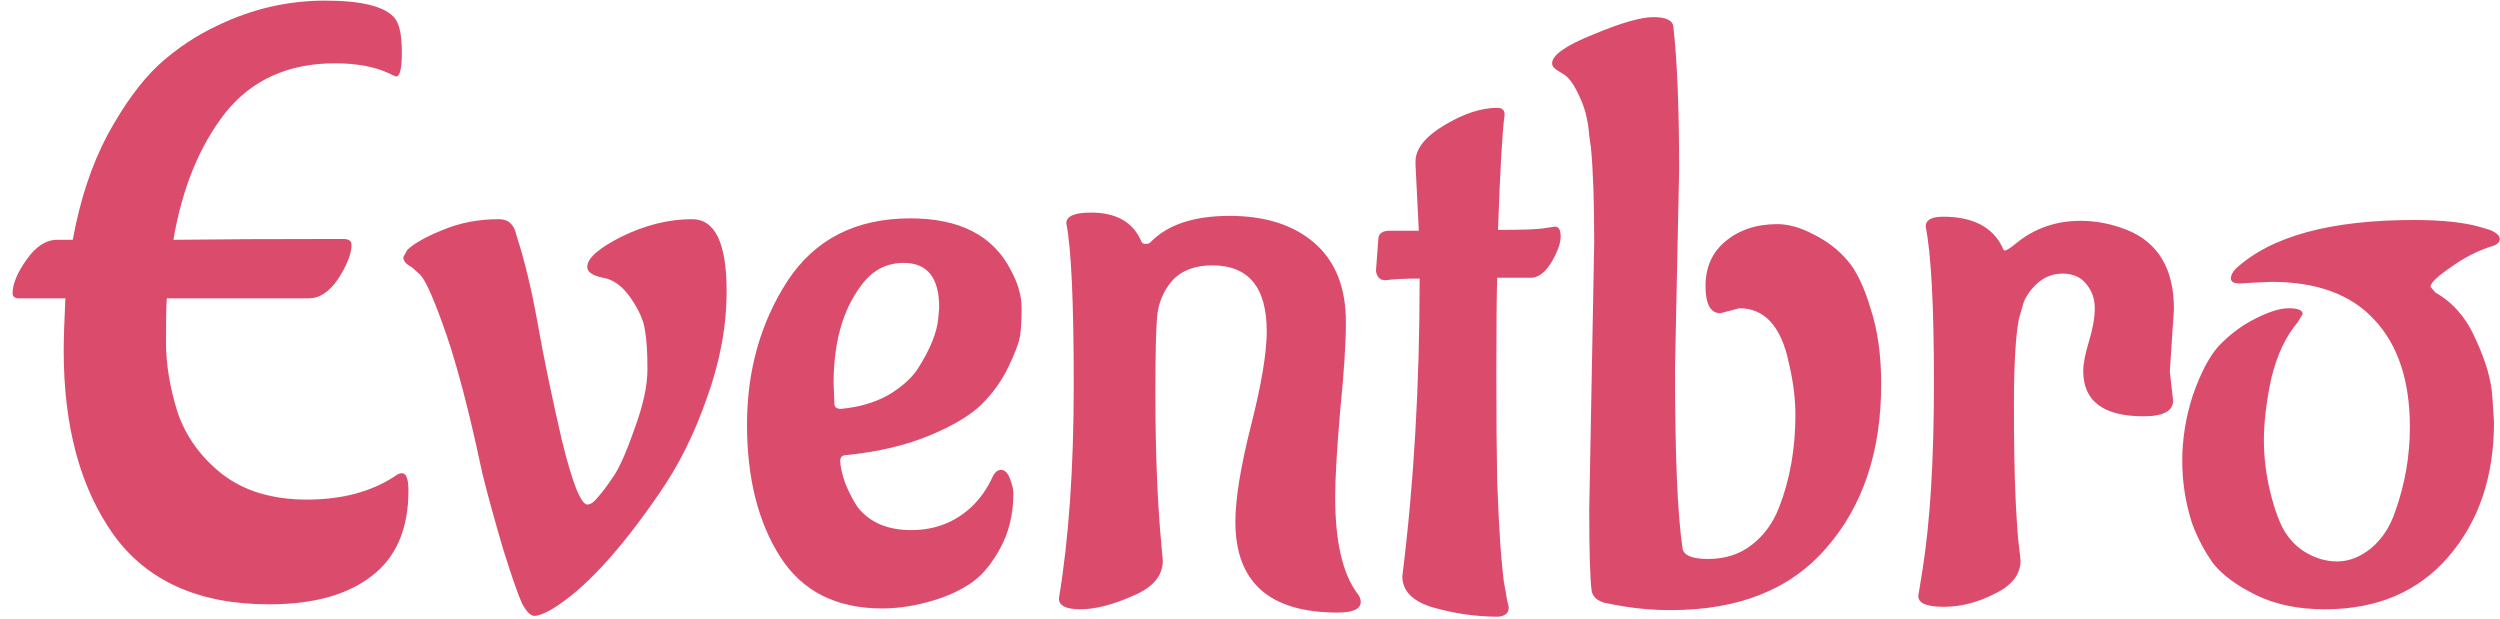 <svg width="97" height="24" viewBox="0 0 97 24" fill="none" xmlns="http://www.w3.org/2000/svg">
<path d="M15.848 19.032C15.848 20.525 15.368 21.635 14.408 22.36C13.469 23.085 12.147 23.448 10.44 23.448C7.709 23.448 5.693 22.541 4.392 20.728C3.112 18.915 2.472 16.547 2.472 13.624C2.472 13.155 2.493 12.472 2.536 11.576H0.744C0.573 11.576 0.488 11.512 0.488 11.384C0.488 11.021 0.669 10.584 1.032 10.072C1.395 9.56 1.789 9.304 2.216 9.304H2.824C3.101 7.768 3.549 6.413 4.168 5.24C4.808 4.067 5.469 3.16 6.152 2.52C6.856 1.88 7.624 1.368 8.456 0.984C9.779 0.344 11.165 0.024 12.616 0.024C14.067 0.024 14.973 0.259 15.336 0.728C15.507 0.963 15.592 1.4 15.592 2.04C15.592 2.659 15.517 2.968 15.368 2.968C15.347 2.968 15.251 2.925 15.08 2.84C14.525 2.584 13.832 2.456 13 2.456C11.187 2.456 9.768 3.096 8.744 4.376C7.741 5.656 7.069 7.299 6.728 9.304C8.349 9.283 10.547 9.272 13.32 9.272C13.533 9.272 13.64 9.347 13.64 9.496C13.64 9.837 13.469 10.275 13.128 10.808C12.787 11.32 12.403 11.576 11.976 11.576H6.472C6.451 11.832 6.44 12.397 6.44 13.272C6.44 14.125 6.589 15.032 6.888 15.992C7.208 16.931 7.784 17.731 8.616 18.392C9.469 19.053 10.568 19.384 11.912 19.384C13.256 19.384 14.387 19.085 15.304 18.488C15.411 18.403 15.507 18.36 15.592 18.36C15.763 18.36 15.848 18.584 15.848 19.032ZM24.129 9.176C25.046 8.728 25.953 8.504 26.849 8.504C27.745 8.504 28.193 9.432 28.193 11.288C28.193 12.653 27.937 14.04 27.425 15.448C26.934 16.856 26.315 18.093 25.569 19.16C24.033 21.4 22.646 22.893 21.409 23.64C21.11 23.811 20.886 23.896 20.737 23.896C20.587 23.896 20.427 23.736 20.257 23.416C20.107 23.096 19.862 22.392 19.521 21.304C19.201 20.216 18.934 19.245 18.721 18.392L18.433 17.08C18.006 15.203 17.59 13.709 17.185 12.6C16.779 11.469 16.481 10.819 16.289 10.648L15.969 10.36C15.755 10.253 15.649 10.125 15.649 9.976L15.809 9.688C16.086 9.432 16.545 9.176 17.185 8.92C17.846 8.643 18.571 8.504 19.361 8.504C19.723 8.504 19.947 8.707 20.033 9.112C20.353 10.093 20.63 11.245 20.865 12.568C21.099 13.891 21.409 15.384 21.793 17.048C22.198 18.712 22.529 19.555 22.785 19.576C22.913 19.576 23.051 19.48 23.201 19.288C23.371 19.096 23.563 18.84 23.777 18.52C24.011 18.2 24.289 17.581 24.609 16.664C24.95 15.747 25.121 14.968 25.121 14.328C25.121 13.667 25.089 13.165 25.025 12.824C24.982 12.461 24.801 12.045 24.481 11.576C24.161 11.107 23.798 10.84 23.393 10.776C22.987 10.691 22.785 10.552 22.785 10.36C22.785 10.019 23.233 9.624 24.129 9.176ZM32.344 14.872L32.376 15.672C32.376 15.8 32.461 15.864 32.632 15.864C33.314 15.8 33.912 15.629 34.424 15.352C34.936 15.053 35.32 14.723 35.576 14.36C36.088 13.571 36.365 12.888 36.408 12.312L36.44 11.928C36.44 10.776 35.981 10.2 35.064 10.2C34.381 10.2 33.826 10.499 33.4 11.096C32.696 12.035 32.344 13.293 32.344 14.872ZM39.32 19.128C39.32 19.939 39.149 20.653 38.808 21.272C38.488 21.869 38.114 22.317 37.688 22.616C37.282 22.893 36.802 23.117 36.248 23.288C35.544 23.501 34.872 23.608 34.232 23.608C32.44 23.608 31.117 22.936 30.264 21.592C29.41 20.248 28.984 18.541 28.984 16.472C28.984 14.381 29.506 12.525 30.552 10.904C31.618 9.283 33.208 8.472 35.32 8.472C37.24 8.472 38.541 9.144 39.224 10.488C39.501 11 39.64 11.491 39.64 11.96C39.64 12.408 39.618 12.771 39.576 13.048C39.533 13.304 39.384 13.699 39.128 14.232C38.872 14.765 38.53 15.245 38.104 15.672C37.677 16.099 37.005 16.504 36.088 16.888C35.17 17.272 34.093 17.528 32.856 17.656C32.685 17.656 32.6 17.731 32.6 17.88C32.6 18.072 32.664 18.36 32.792 18.744C32.941 19.107 33.101 19.416 33.272 19.672C33.741 20.269 34.434 20.568 35.352 20.568C36.269 20.568 37.048 20.269 37.688 19.672C38.029 19.352 38.306 18.957 38.52 18.488C38.605 18.317 38.712 18.232 38.84 18.232C38.989 18.232 39.106 18.349 39.192 18.584C39.277 18.819 39.32 19 39.32 19.128ZM41.085 23.224C41.469 20.92 41.661 18.157 41.661 14.936C41.661 11.715 41.565 9.624 41.373 8.664C41.373 8.387 41.693 8.248 42.333 8.248C43.314 8.248 43.965 8.621 44.285 9.368C44.306 9.432 44.36 9.464 44.445 9.464C44.53 9.464 44.594 9.443 44.637 9.4C45.298 8.717 46.322 8.376 47.709 8.376C49.096 8.376 50.194 8.728 51.005 9.432C51.816 10.136 52.221 11.16 52.221 12.504C52.221 13.315 52.146 14.467 51.997 15.96C51.869 17.453 51.805 18.563 51.805 19.288C51.805 21.016 52.093 22.264 52.669 23.032C52.754 23.139 52.797 23.245 52.797 23.352C52.797 23.629 52.498 23.768 51.901 23.768C49.256 23.768 47.933 22.595 47.933 20.248C47.933 19.352 48.136 18.104 48.541 16.504C48.946 14.904 49.149 13.688 49.149 12.856C49.149 11.149 48.445 10.296 47.037 10.296C46.354 10.296 45.832 10.499 45.469 10.904C45.128 11.309 44.936 11.779 44.893 12.312C44.85 12.824 44.829 13.805 44.829 15.256C44.829 17.475 44.904 19.405 45.053 21.048L45.117 21.752C45.117 22.349 44.722 22.808 43.933 23.128C43.165 23.469 42.493 23.64 41.917 23.64C41.362 23.64 41.085 23.501 41.085 23.224ZM53.386 10.52L53.482 9.24C53.504 9.048 53.653 8.952 53.93 8.952H55.05L54.922 6.392V6.264C54.922 5.773 55.296 5.304 56.042 4.856C56.789 4.408 57.472 4.184 58.09 4.184C58.282 4.184 58.378 4.269 58.378 4.44V4.472C58.293 5.048 58.208 6.531 58.122 8.92C59.061 8.92 59.658 8.899 59.914 8.856C60.17 8.813 60.309 8.792 60.33 8.792C60.48 8.792 60.554 8.92 60.554 9.176C60.554 9.432 60.437 9.763 60.202 10.168C59.968 10.552 59.712 10.755 59.434 10.776H58.09C58.069 11.501 58.058 12.728 58.058 14.456C58.058 16.163 58.069 17.571 58.09 18.68C58.133 19.789 58.176 20.632 58.218 21.208C58.261 21.763 58.304 22.211 58.346 22.552C58.41 22.893 58.453 23.139 58.474 23.288C58.517 23.437 58.538 23.533 58.538 23.576C58.538 23.789 58.4 23.907 58.122 23.928C57.29 23.928 56.458 23.811 55.626 23.576C54.816 23.341 54.41 22.936 54.41 22.36C54.858 18.776 55.082 14.925 55.082 10.808C54.506 10.808 54.069 10.829 53.77 10.872H53.738C53.546 10.872 53.429 10.755 53.386 10.52ZM67.487 11.96L66.751 12.152C66.367 12.152 66.174 11.8 66.174 11.096C66.174 10.371 66.43 9.795 66.942 9.368C67.476 8.92 68.148 8.696 68.959 8.696C69.406 8.696 69.886 8.835 70.398 9.112C70.91 9.368 71.337 9.699 71.678 10.104C72.02 10.488 72.319 11.107 72.575 11.96C72.852 12.792 72.99 13.773 72.99 14.904C72.99 17.507 72.287 19.619 70.879 21.24C69.492 22.861 67.476 23.672 64.831 23.672C64.062 23.672 63.305 23.597 62.559 23.448L62.239 23.384C61.961 23.299 61.801 23.149 61.758 22.936C61.694 22.488 61.663 21.432 61.663 19.768L61.855 9.4C61.855 7.8 61.812 6.573 61.727 5.72L61.663 5.272C61.62 4.675 61.492 4.163 61.279 3.736C61.087 3.309 60.895 3.032 60.703 2.904L60.447 2.744C60.297 2.659 60.222 2.563 60.222 2.456C60.222 2.136 60.756 1.763 61.822 1.336C62.889 0.888 63.668 0.664 64.159 0.664C64.649 0.664 64.905 0.792 64.927 1.048C65.076 2.349 65.15 4.205 65.15 6.616L64.99 14.296C64.99 17.645 65.087 19.96 65.278 21.24C65.3 21.539 65.63 21.688 66.27 21.688C66.932 21.688 67.497 21.507 67.966 21.144C68.436 20.781 68.788 20.301 69.022 19.704C69.449 18.616 69.662 17.411 69.662 16.088C69.662 15.469 69.577 14.797 69.406 14.072C69.108 12.664 68.468 11.96 67.487 11.96ZM84.189 14.424L84.317 15.544C84.317 15.949 83.933 16.152 83.165 16.152C81.607 16.152 80.829 15.565 80.829 14.392C80.829 14.115 80.903 13.731 81.053 13.24C81.202 12.749 81.277 12.323 81.277 11.96C81.277 11.597 81.17 11.288 80.957 11.032C80.743 10.755 80.434 10.616 80.029 10.616C79.623 10.616 79.271 10.765 78.973 11.064C78.695 11.341 78.525 11.629 78.461 11.928L78.333 12.376C78.205 13.037 78.141 14.147 78.141 15.704C78.141 17.24 78.162 18.456 78.205 19.352C78.247 20.227 78.29 20.835 78.333 21.176C78.375 21.496 78.397 21.688 78.397 21.752C78.397 22.285 78.066 22.712 77.405 23.032C76.743 23.373 76.082 23.544 75.421 23.544C74.759 23.544 74.429 23.405 74.429 23.128L74.589 22.136C74.887 20.28 75.037 17.859 75.037 14.872C75.037 11.885 74.93 9.859 74.717 8.792C74.717 8.536 74.941 8.408 75.389 8.408C76.541 8.408 77.309 8.803 77.693 9.592C77.714 9.677 77.746 9.72 77.789 9.72C77.853 9.72 78.002 9.624 78.237 9.432C78.941 8.856 79.773 8.568 80.733 8.568C81.33 8.568 81.927 8.685 82.525 8.92C83.741 9.411 84.349 10.435 84.349 11.992L84.189 14.424ZM88.127 10.936C87.573 10.957 87.167 10.979 86.911 11C86.677 11 86.559 10.936 86.559 10.808C86.559 10.68 86.623 10.552 86.751 10.424C88.117 9.165 90.421 8.536 93.663 8.536C94.773 8.536 95.647 8.632 96.287 8.824L96.607 8.92C96.863 9.027 96.991 9.144 96.991 9.272C96.991 9.379 96.917 9.464 96.767 9.528C96.191 9.699 95.637 9.976 95.103 10.36C94.57 10.723 94.303 10.979 94.303 11.128L94.495 11.352C95.178 11.736 95.701 12.344 96.063 13.176C96.447 14.008 96.661 14.744 96.703 15.384L96.767 16.376C96.767 18.488 96.181 20.227 95.007 21.592C93.834 22.957 92.234 23.64 90.207 23.64C89.183 23.64 88.298 23.459 87.551 23.096C86.805 22.733 86.25 22.328 85.887 21.88C85.546 21.411 85.269 20.888 85.055 20.312C84.799 19.523 84.671 18.712 84.671 17.88C84.671 17.027 84.81 16.173 85.087 15.32C85.386 14.467 85.717 13.837 86.079 13.432C86.463 13.027 86.89 12.696 87.359 12.44C87.957 12.12 88.437 11.96 88.799 11.96C89.162 11.96 89.343 12.035 89.343 12.184L89.151 12.504C88.682 13.059 88.341 13.784 88.127 14.68C87.935 15.576 87.839 16.376 87.839 17.08C87.839 17.763 87.925 18.445 88.095 19.128C88.266 19.811 88.458 20.323 88.671 20.664C88.885 20.984 89.13 21.229 89.407 21.4C89.813 21.656 90.239 21.784 90.687 21.784C91.135 21.784 91.573 21.613 91.999 21.272C92.426 20.909 92.735 20.44 92.927 19.864C93.311 18.797 93.503 17.699 93.503 16.568C93.503 14.776 93.045 13.389 92.127 12.408C91.231 11.427 89.898 10.936 88.127 10.936Z" fill="#D53256" fill-opacity="0.87"/>
</svg>

